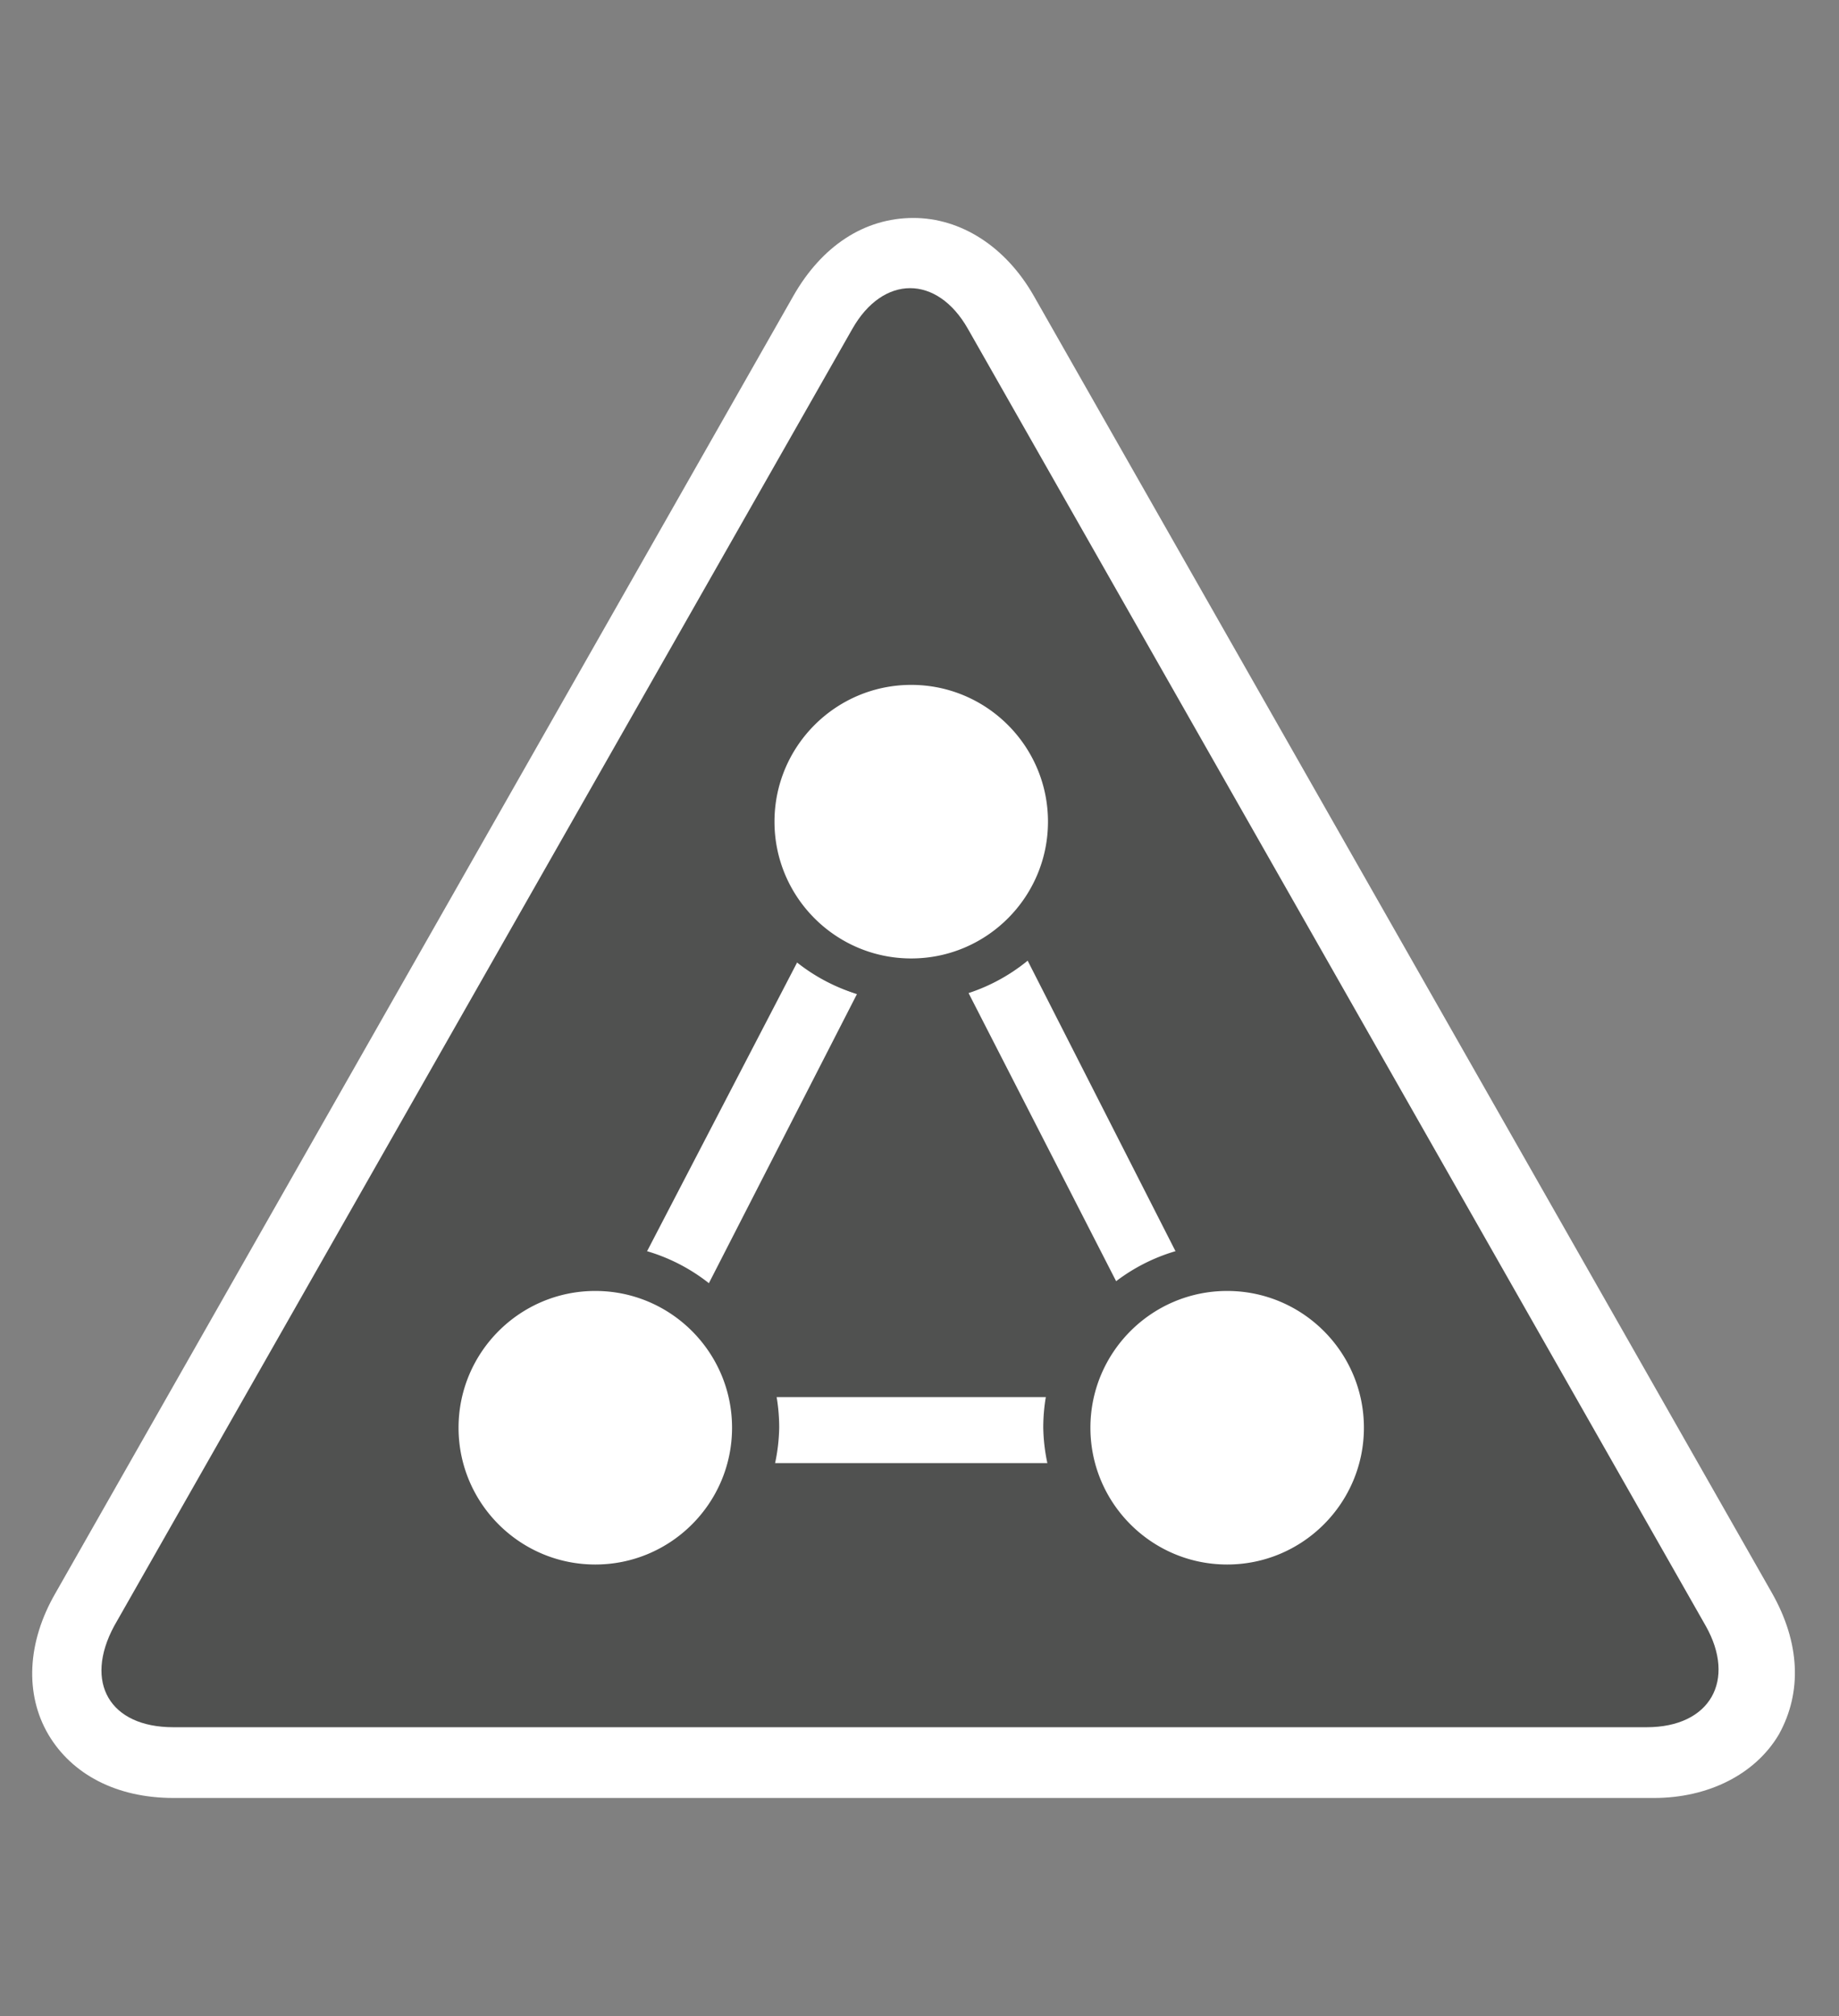 <svg xmlns="http://www.w3.org/2000/svg" xmlns:v="http://schemas.microsoft.com/visio/2003/SVGExtensions/" width="78" height="85.5" viewBox="0 0 58.5 64.125" color-interpolation-filters="sRGB" fill="none" fill-rule="evenodd" font-size="12" overflow="visible" stroke-linecap="square" stroke-miterlimit="3">
  <rect x="0" y="0" width="58.5" height="64.125" fill="#808080" stroke="none"/>
  <v:documentProperties v:langID="4108" v:metric="true" v:viewMarkup="false"/>
  <style>
    .st1,.st2{fill:#fff;stroke:none;stroke-linecap:butt;stroke-width:.75}.st2{fill:#505150}
  </style>
  <g v:mID="0" v:index="1" v:groupContext="foregroundPage">
    <v:pageProperties v:drawingScale=".039" v:pageScale=".039" v:drawingUnits="24" v:shadowOffsetX="8.504" v:shadowOffsetY="-8.504"/>
    <v:layer v:name="symbols" v:index="0"/>
    <g id="group1-1" transform="translate(.787 -6.938)" v:mID="1" v:groupContext="group" v:layerMember="0">
      <g id="group2-2" v:mID="2" v:groupContext="group" v:layerMember="0">
        <g id="shape3-3" v:mID="3" v:groupContext="shape" v:layerMember="0">
          <path d="M4.73 64.12c-1.81 0-3.23-.75-3.98-2.02-.75-1.28-.68-2.93.23-4.5l23.47-41.25c.9-1.58 2.25-2.48 3.82-2.48 1.5 0 2.93.9 3.83 2.48L55.58 57.6c.89 1.57.97 3.15.22 4.5-.75 1.27-2.25 2.02-3.97 2.02H4.73z" class="st1"/>
        </g>
        <g id="shape4-5" v:mID="4" v:groupContext="shape" v:layerMember="0" transform="translate(1.875 -2.25)">
          <path d="M2.85 64.12C.83 64.12 0 62.7.97 60.9l23.48-41.25c.98-1.73 2.7-1.73 3.68 0L51.6 60.9c.97 1.72.15 3.22-1.88 3.22H2.85z" class="st2"/>
        </g>
        <g id="group5-7" transform="translate(12.3 -5.925)" v:mID="5" v:groupContext="group" v:layerMember="0">
          <g id="shape6-8" v:mID="6" v:groupContext="shape" v:layerMember="0" transform="translate(17.7 -10.35)">
            <path d="M6.68 63.15L1.87 53.7c-.52.45-1.19.82-1.87 1.05l4.8 9.37c.52-.37 1.2-.75 1.88-.97z" class="st1"/>
          </g>
          <g id="group7-10" transform="translate(7.425 -4.725)" v:mID="7" v:groupContext="group" v:layerMember="0">
            <g id="shape8-11" v:mID="8" v:groupContext="shape" v:layerMember="0" transform="translate(3.975)">
              <path d="M9 62.02H0c.07.38.07.6.07.98 0 .37-.07.75-.07 1.12h9c-.07-.37-.07-.75-.07-1.12-.08-.38 0-.6.07-.98z" class="st1"/>
            </g>
            <g id="shape9-13" v:mID="9" v:groupContext="shape" v:layerMember="0" transform="translate(0 -5.55)">
              <path d="M1.95 64.12l4.8-9.37c-.68-.23-1.35-.6-1.88-1.05L0 63.07c.67.23 1.35.6 1.95 1.05z" class="st1"/>
            </g>
          </g>
          <g id="group10-15" transform="translate(10.05 -19.275)" v:mID="10" v:groupContext="group" v:layerMember="0">
            <g id="shape11-16" v:mID="11" v:groupContext="shape" v:layerMember="0" transform="translate(.75 -.675)">
              <path d="M5.1 64.12c-2.85 0-5.1-2.32-5.1-5.1 0-2.77 2.33-5.1 5.1-5.1 2.85 0 5.1 2.33 5.1 5.1 0 2.78-2.25 5.1-5.1 5.1z" class="st1"/>
            </g>
            <g id="shape12-18" v:mID="12" v:groupContext="shape" v:layerMember="0">
              <path d="M5.85 53.92c2.4 0 4.35 1.95 4.35 4.35 0 2.4-1.95 4.35-4.35 4.35-2.4 0-4.35-1.95-4.35-4.35 0-2.4 1.95-4.35 4.35-4.35zm0-1.5C2.62 52.42 0 55.05 0 58.27a5.851 5.851 0 0 0 11.7 0c0-3.22-2.62-5.85-5.85-5.85z" class="st2"/>
            </g>
          </g>
          <g id="group13-20" transform="translate(20.1)" v:mID="13" v:groupContext="group" v:layerMember="0">
            <g id="shape14-21" v:mID="14" v:groupContext="shape" v:layerMember="0" transform="translate(.75 -.675)">
              <path d="M5.1 64.12c-2.85 0-5.1-2.32-5.1-5.1 0-2.85 2.33-5.1 5.1-5.1 2.78 0 5.1 2.33 5.1 5.1 0 2.78-2.25 5.1-5.1 5.1z" class="st1"/>
            </g>
            <g id="shape15-23" v:mID="15" v:groupContext="shape" v:layerMember="0">
              <path d="M5.85 53.92c2.4 0 4.35 1.95 4.35 4.35 0 2.4-1.95 4.35-4.35 4.35-2.4 0-4.35-1.95-4.35-4.35 0-2.4 1.95-4.35 4.35-4.35zm0-1.5C2.62 52.42 0 55.05 0 58.27a5.851 5.851 0 0 0 11.7 0c0-3.22-2.62-5.85-5.85-5.85z" class="st2"/>
            </g>
          </g>
          <g id="group16-25" v:mID="16" v:groupContext="group" v:layerMember="0">
            <g id="shape17-26" v:mID="17" v:groupContext="shape" v:layerMember="0" transform="translate(.75 -.675)">
              <path d="M5.1 64.12c-2.85 0-5.1-2.32-5.1-5.1 0-2.85 2.33-5.1 5.1-5.1 2.78 0 5.1 2.33 5.1 5.1 0 2.78-2.25 5.1-5.1 5.1z" class="st1"/>
            </g>
            <g id="shape18-28" v:mID="18" v:groupContext="shape" v:layerMember="0">
              <path d="M5.85 53.92c2.4 0 4.35 1.95 4.35 4.35 0 2.4-1.95 4.35-4.35 4.35-2.4 0-4.35-1.95-4.35-4.35 0-2.4 1.95-4.35 4.35-4.35zm0-1.5C2.62 52.42 0 55.05 0 58.27a5.851 5.851 0 0 0 11.7 0c0-3.22-2.62-5.85-5.85-5.85z" class="st2"/>
            </g>
          </g>
        </g>
      </g>
    </g>
  </g>
</svg>
